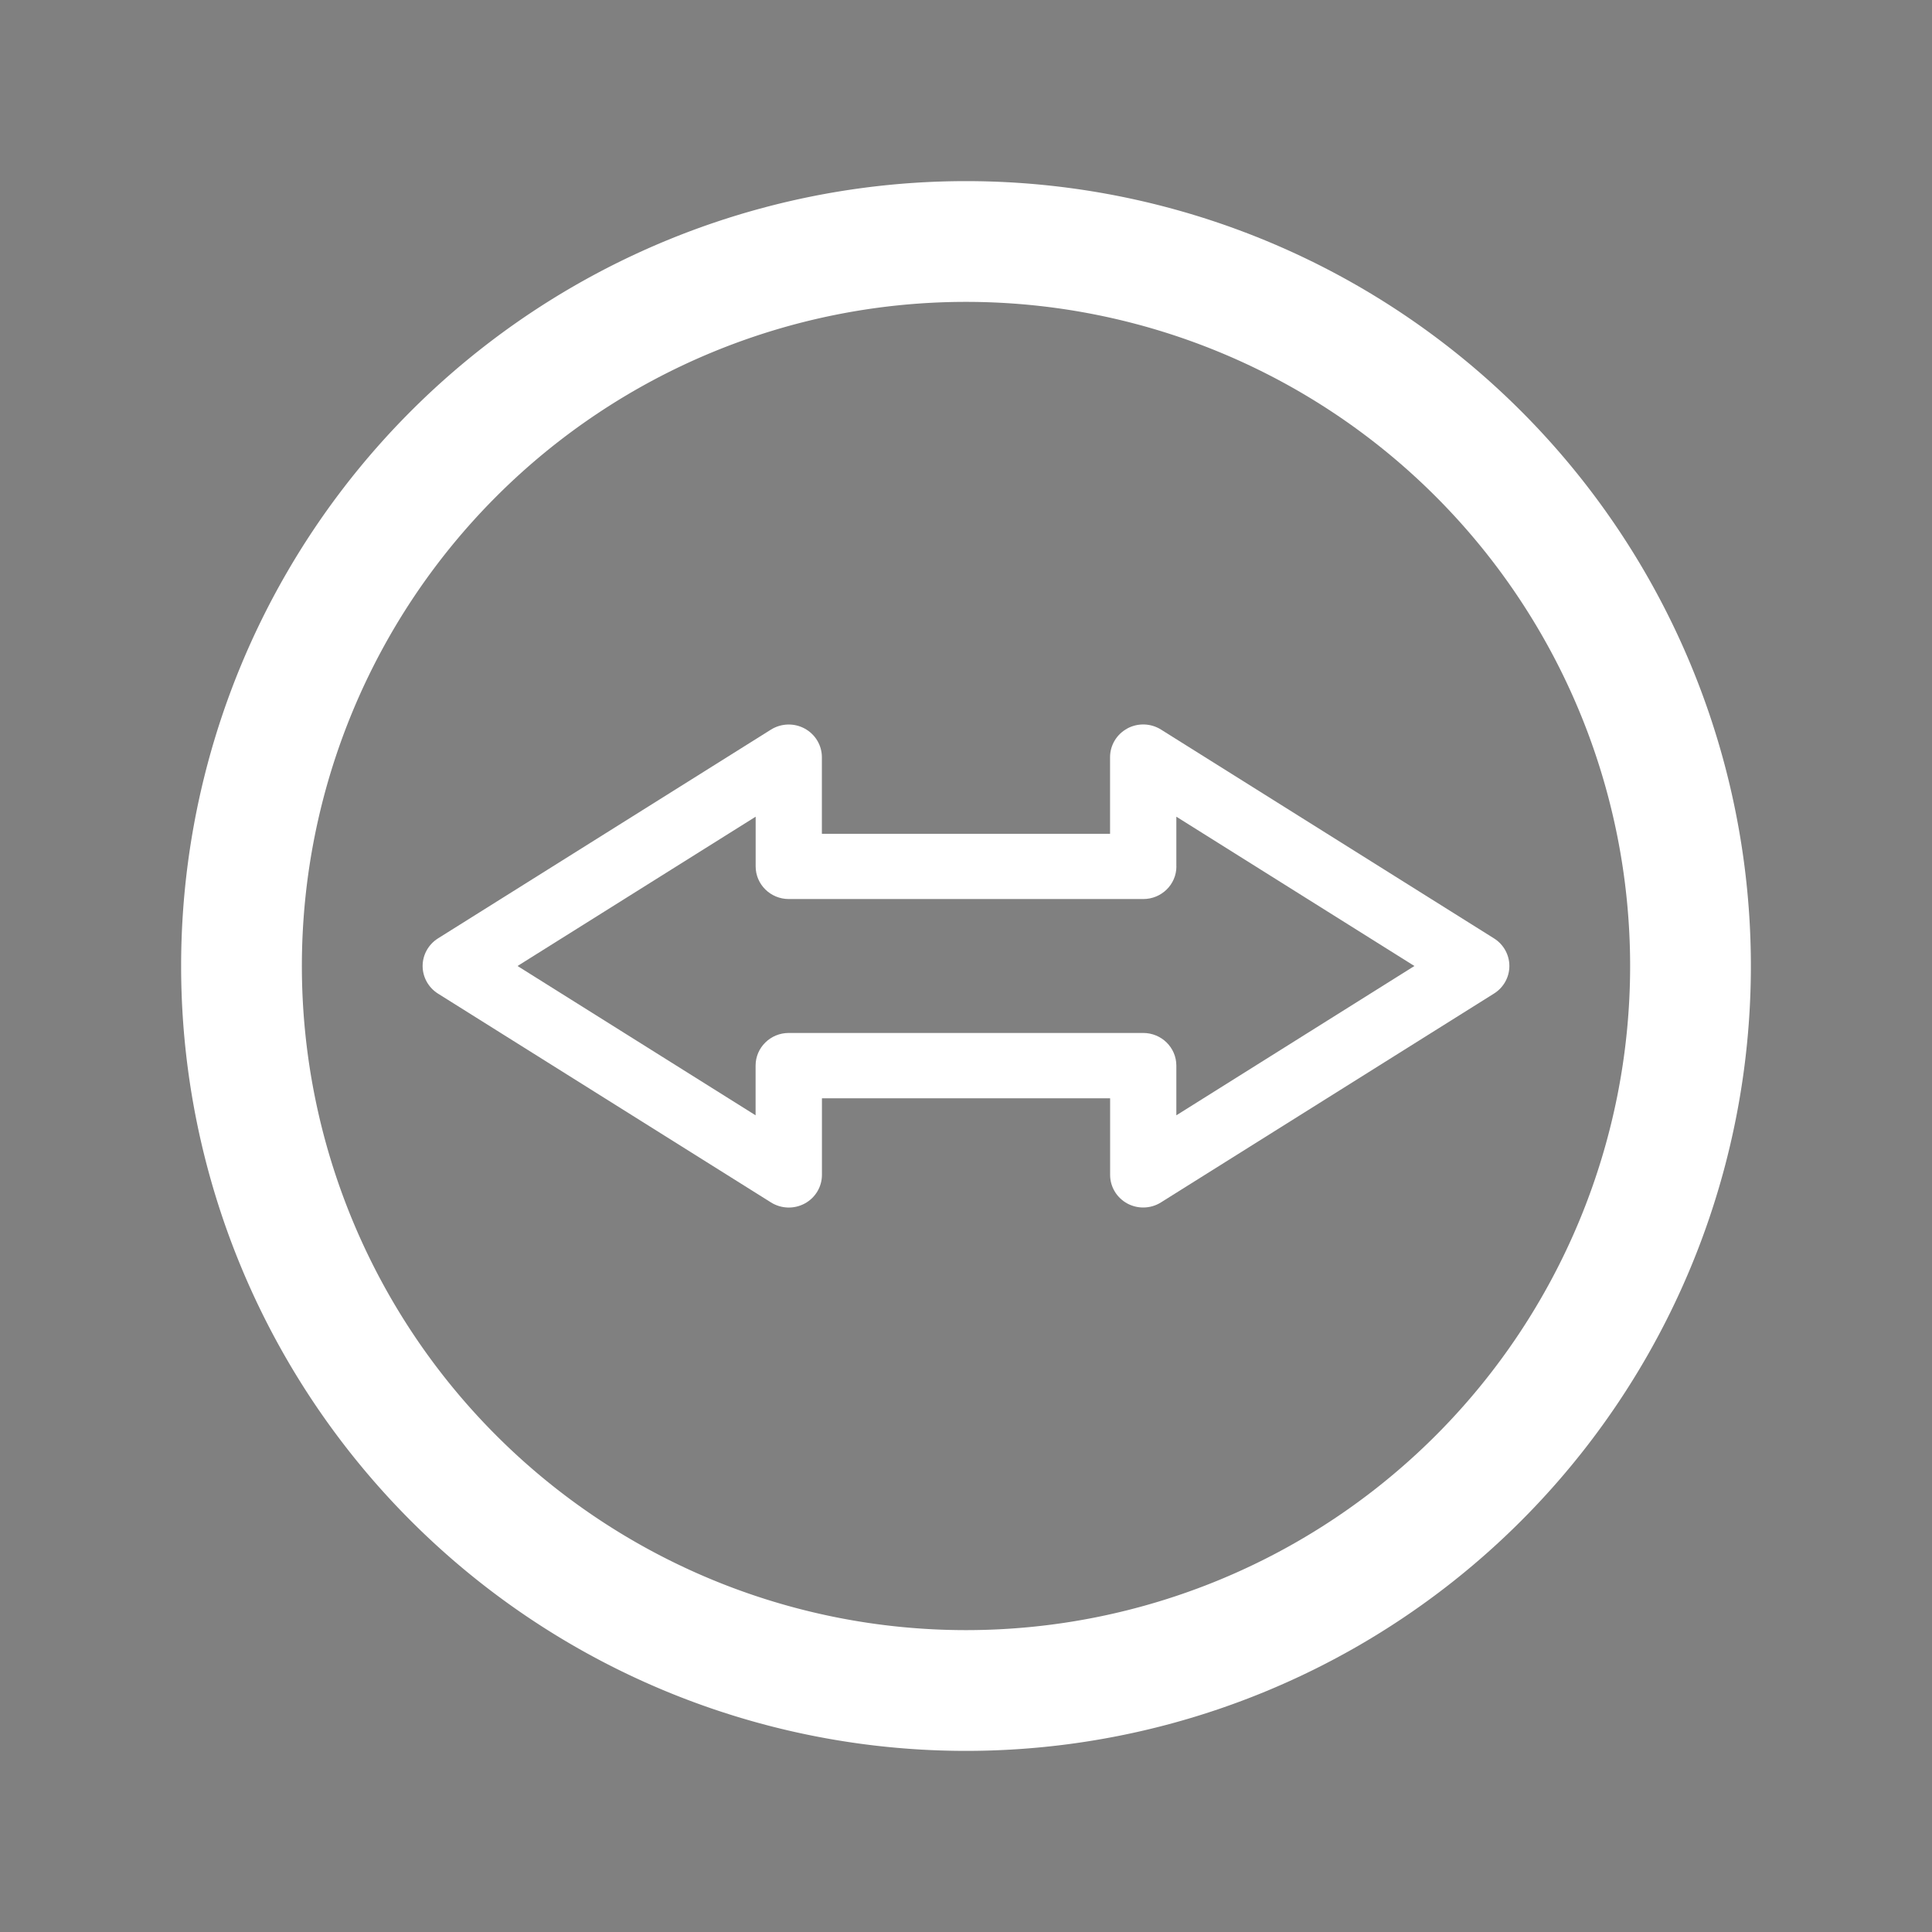 <?xml version="1.0" encoding="UTF-8" standalone="no"?>
<svg
   width="32"
   height="32"
   version="1.1"
   id="svg12"
   sodipodi:docname="TeamViewer.svg"
   inkscape:version="1.3 (0e150ed6c4, 2023-07-21)"
   xmlns:inkscape="http://www.inkscape.org/namespaces/inkscape"
   xmlns:sodipodi="http://sodipodi.sourceforge.net/DTD/sodipodi-0.dtd"
   xmlns="http://www.w3.org/2000/svg"
   xmlns:svg="http://www.w3.org/2000/svg"
   xmlns:rdf="http://www.w3.org/1999/02/22-rdf-syntax-ns#"
   xmlns:cc="http://creativecommons.org/ns#"
   xmlns:dc="http://purl.org/dc/elements/1.1/">
  <rect width="100%" height="100%" fill="#808080" stroke="none"/>
  <defs
     id="defs16" />
  <sodipodi:namedview
     pagecolor="#ebebeb"
     bordercolor="#666666"
     borderopacity="1"
     objecttolerance="10"
     gridtolerance="10"
     guidetolerance="10"
     inkscape:pageopacity="0"
     inkscape:pageshadow="2"
     inkscape:window-width="1920"
     inkscape:window-height="995"
     id="namedview14"
     showgrid="true"
     inkscape:zoom="9.8125"
     inkscape:cx="13.146497"
     inkscape:cy="7.7452229"
     inkscape:window-x="0"
     inkscape:window-y="0"
     inkscape:window-maximized="1"
     inkscape:current-layer="svg12"
     inkscape:document-rotation="0"
     inkscape:showpageshadow="0"
     inkscape:pagecheckerboard="0"
     inkscape:deskcolor="#d1d1d1"
     showguides="true">
    <inkscape:grid
       type="xygrid"
       id="grid864"
       originx="0"
       originy="0"
       spacingy="1"
       spacingx="1"
       units="px"
       visible="true" />
  </sodipodi:namedview>
  <g
     id="22-22-TeamViewer">
    <rect
       style="opacity:0.001"
       width="22"
       height="22"
       x="32"
       y="10"
       id="rect2" />
    <path
       d="m 43,13 c -4.411,0 -8,3.589 -8,8 0,4.411 3.589,8 8,8 4.411,0 8,-3.589 8,-8 0,-4.411 -3.589,-8 -8,-8 z m 0,15.248 c -3.996,0 -7.248,-3.251 -7.248,-7.248 0,-3.996 3.251,-7.248 7.248,-7.248 3.996,0 7.248,3.251 7.248,7.248 0,3.996 -3.251,7.248 -7.248,7.248 z"
       id="path6-3"
       style="fill:#ffffff;fill-opacity:1" />
    <path
       d="m 44.83,18.267 c -0.12,0.066 -0.195,0.192 -0.195,0.33 v 0.881 h -3.27 v -0.881 c 0,-0.137 -0.075,-0.264 -0.195,-0.33 -0.12,-0.066 -0.267,-0.061 -0.383,0.012 l -3.779,2.403 c -0.109,0.069 -0.174,0.189 -0.174,0.317 0,0.129 0.066,0.248 0.174,0.317 l 3.779,2.403 c 0.116,0.074 0.263,0.078 0.383,0.012 0.12,-0.066 0.195,-0.192 0.195,-0.33 v -0.881 h 3.27 v 0.881 c 0,0.137 0.075,0.264 0.195,0.33 0.057,0.031 0.119,0.046 0.181,0.046 0.07,0 0.14,-0.02 0.202,-0.059 l 3.779,-2.403 c 0.109,-0.069 0.174,-0.189 0.174,-0.317 0,-0.129 -0.066,-0.248 -0.174,-0.317 l -3.779,-2.403 c -0.116,-0.073 -0.263,-0.078 -0.383,-0.012 z m 0.557,1.587 v -0.572 l 2.702,1.718 -2.702,1.718 v -0.572 c 0,-0.208 -0.168,-0.376 -0.376,-0.376 h -4.023 c -0.208,0 -0.376,0.168 -0.376,0.376 v 0.572 l -2.702,-1.718 2.702,-1.718 v 0.572 c 0,0.208 0.168,0.376 0.376,0.376 h 4.023 c 0.208,0 0.376,-0.168 0.376,-0.376 z"
       id="path8-6"
       style="fill:#ffffff;fill-opacity:1" />
  </g>
  <g
     id="TeamViewer">
    <rect
       style="opacity:0.001"
       width="32"
       height="32"
       x="0"
       y="0"
       id="rect7" />
    <path
       d="m 18.671,12.067 c -0.176,0.095 -0.285,0.277 -0.285,0.475 v 1.268 h -4.773 v -1.268 c 0,-0.198 -0.109,-0.379 -0.285,-0.475 -0.176,-0.095 -0.39,-0.088 -0.559,0.018 L 7.254,15.543 C 7.096,15.643 7,15.815 7,16 c 0,0.185 0.096,0.357 0.254,0.457 l 5.516,3.459 c 0.169,0.106 0.383,0.113 0.559,0.018 0.176,-0.095 0.285,-0.277 0.285,-0.475 V 18.191 h 4.773 v 1.268 c 0,0.198 0.109,0.379 0.285,0.475 C 18.754,19.978 18.845,20 18.935,20 c 0.103,0 0.205,-0.028 0.295,-0.085 l 5.516,-3.459 C 24.904,16.357 25,16.185 25,16 25,15.815 24.904,15.642 24.746,15.543 l -5.516,-3.459 c -0.169,-0.106 -0.383,-0.113 -0.559,-0.018 z m 0.813,2.283 V 13.527 l 3.943,2.473 -3.943,2.473 v -0.823 c 0,-0.299 -0.246,-0.541 -0.549,-0.541 h -5.871 c -0.303,0 -0.549,0.242 -0.549,0.541 v 0.823 L 8.572,16 12.516,13.527 v 0.823 c 0,0.299 0.246,0.541 0.549,0.541 h 5.871 c 0.303,0 0.549,-0.242 0.549,-0.541 z"
       id="path8"
       style="fill:#ffffff;fill-opacity:1;stroke:none;stroke-width:0.966;stroke-opacity:1" />
    <path
       id="path3143"
       style="fill:#ffffff;fill-opacity:1;fill-rule:evenodd;stroke-width:1.426;stroke-linecap:round;stroke-linejoin:round"
       d="M 16,3 A 13,13 0 0 0 3,16 13,13 0 0 0 16,29 13,13 0 0 0 29,16 13,13 0 0 0 16,3 Z m 0,2 A 11,11 0 0 1 27,16 11,11 0 0 1 16,27 11,11 0 0 1 5,16 11,11 0 0 1 16,5 Z" />
  </g>
</svg>
